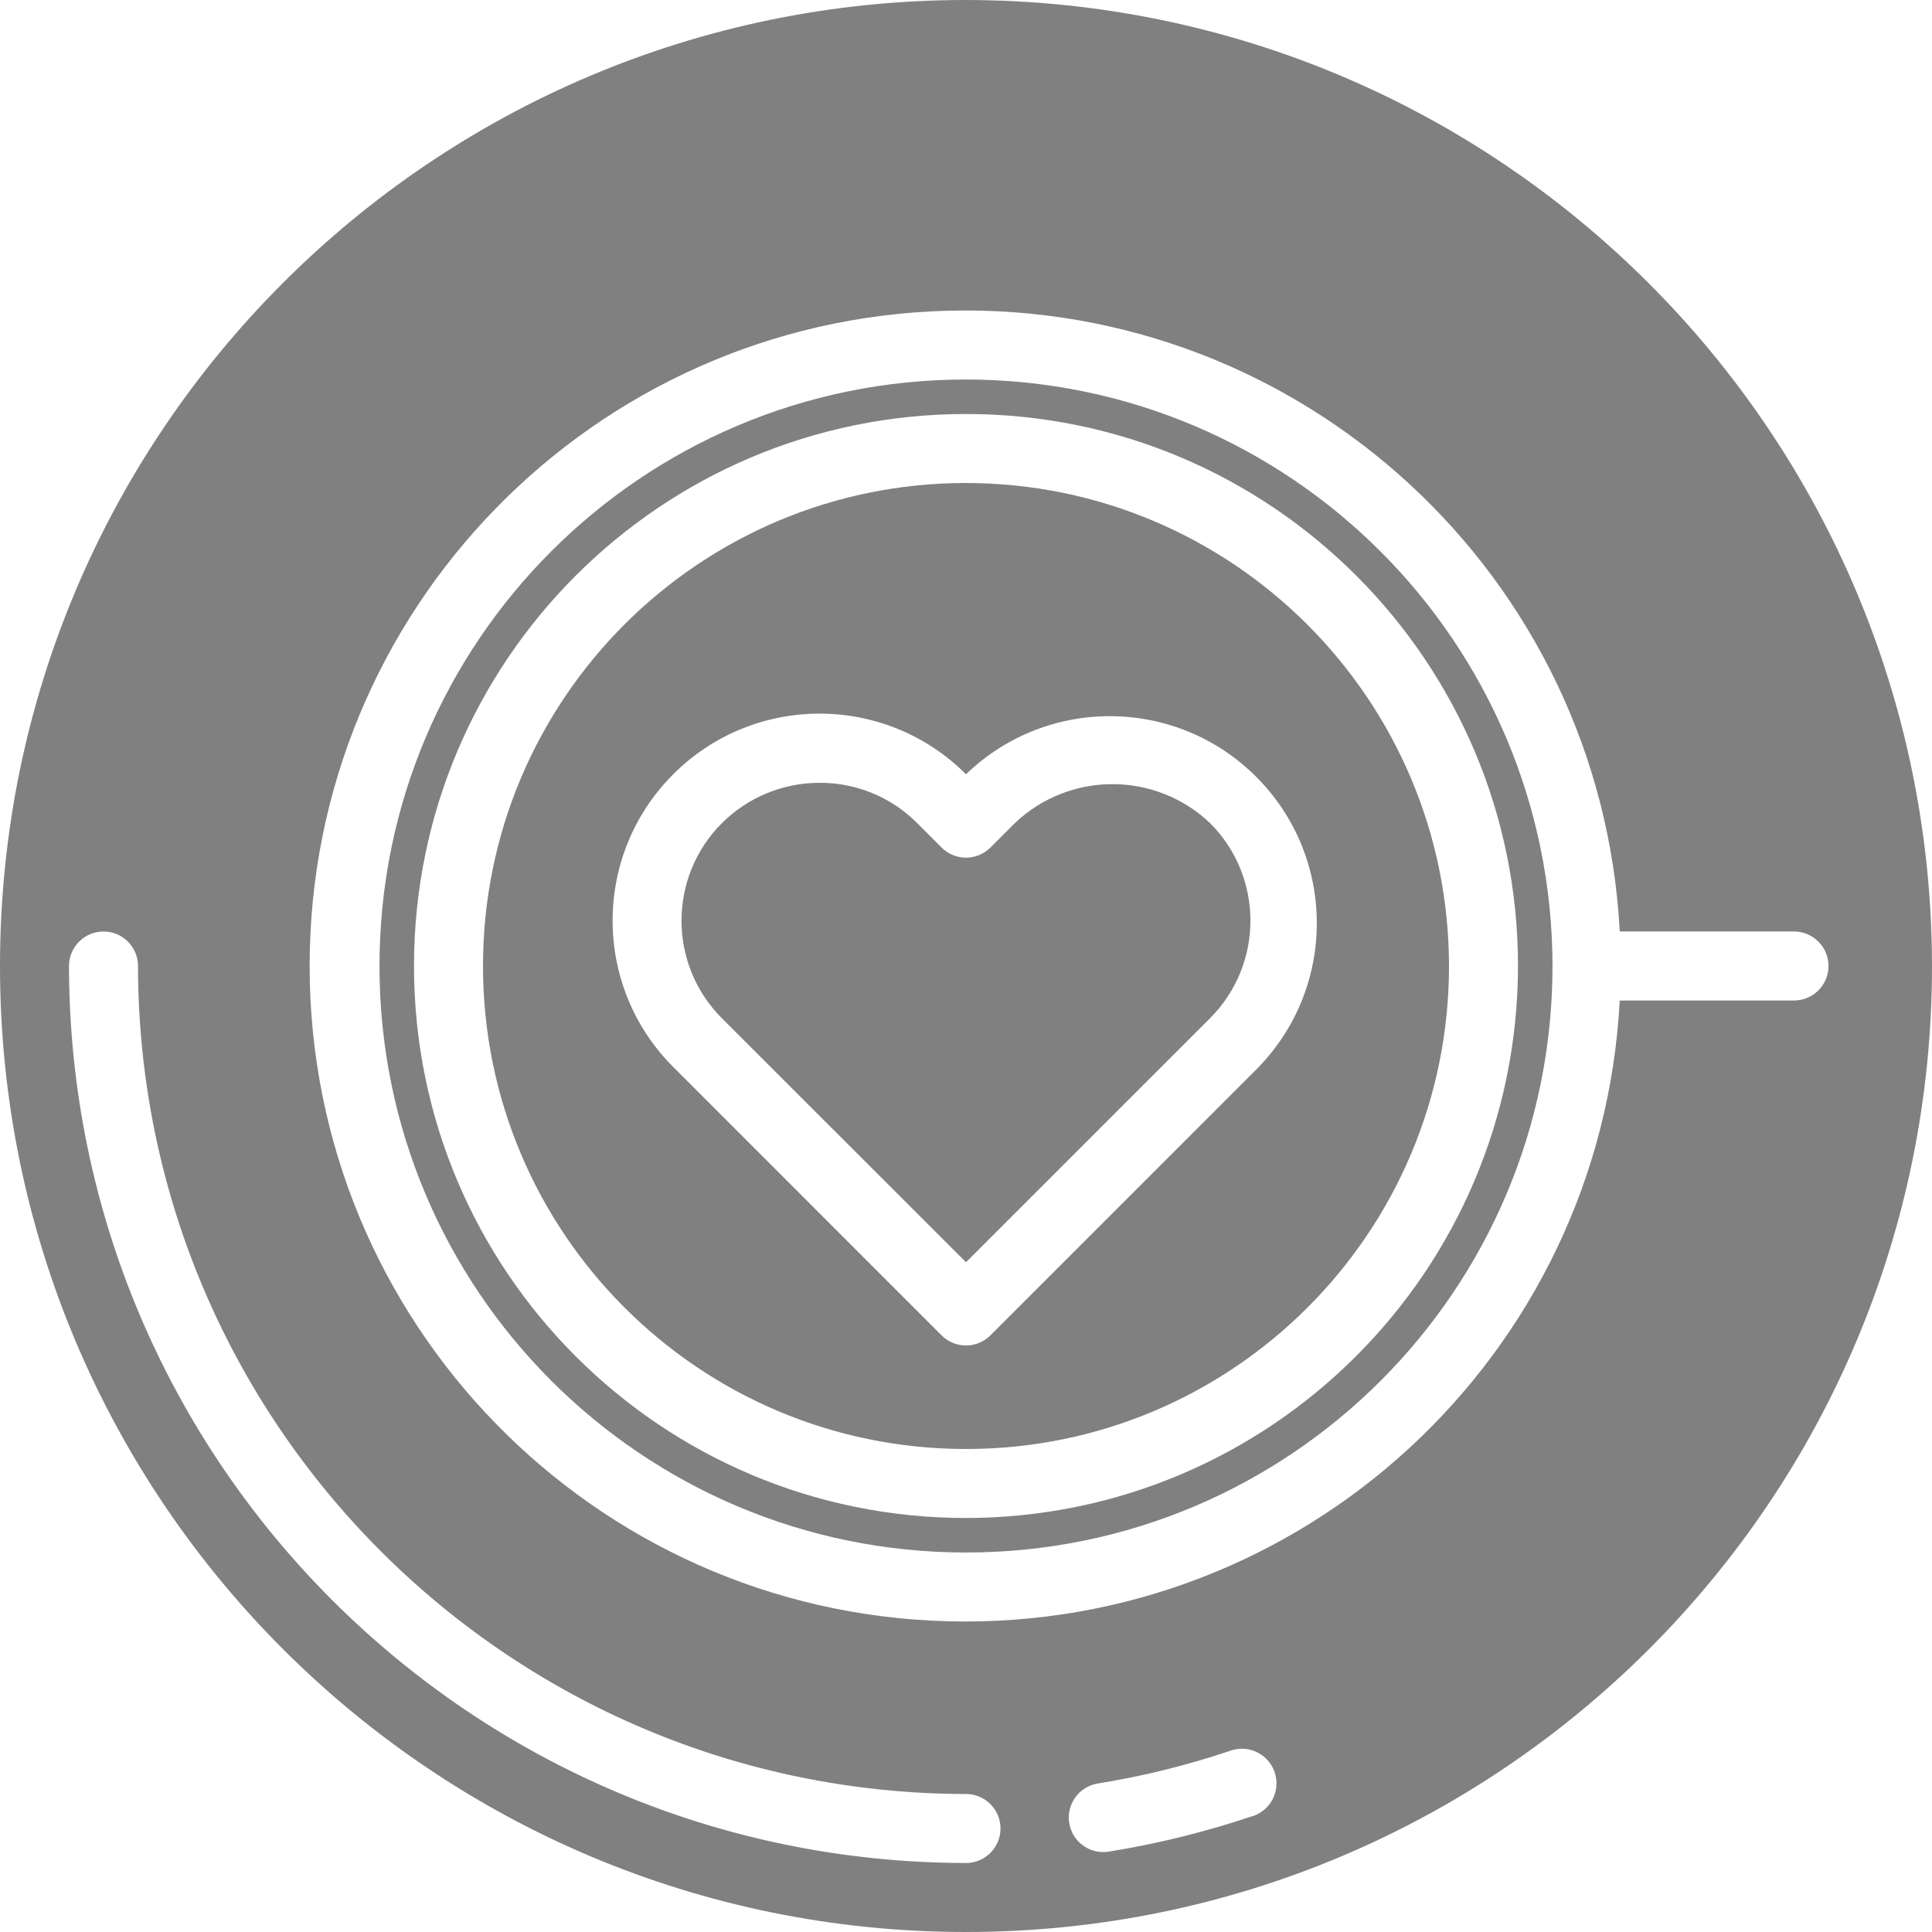 <svg height="35" fill="grey" viewBox="0 0 448 448" width="35" xmlns="http://www.w3.org/2000/svg"><path d="m224 88c-75.109 0-136 60.891-136 136s60.891 136 136 136 136-60.891 136-136c-.082-75.074-60.926-135.918-136-136zm0 264c-70.691 0-128-57.309-128-128s57.309-128 128-128 128 57.309 128 128c-.082 70.656-57.344 127.918-128 128zm0 0"/><path d="m224 0c-123.711 0-224 100.289-224 224s100.289 224 224 224 224-100.289 224-224c-.141-123.652-100.348-223.859-224-224zm0 432c-114.82-.129-207.871-93.18-208-208 0-4.418 3.582-8 8-8s8 3.582 8 8c.125 105.988 86.012 191.875 192 192 4.418 0 8 3.582 8 8s-3.582 8-8 8zm66.543-10.91c-10.887 3.676-22.062 6.441-33.406 8.27-.422.07-.852.105-1.281.105-4.18.012-7.664-3.203-7.996-7.371-.328-4.168 2.609-7.887 6.742-8.535 10.461-1.68 20.766-4.234 30.805-7.629 4.199-1.422 8.75.832 10.168 5.031 1.422 4.195-.832 8.75-5.031 10.168zm125.457-189.09h-40.406c-4.34 82.273-73.434 146.117-155.793 143.949-82.359-2.172-148-69.559-148-151.949s65.641-149.777 148-151.949c82.359-2.168 151.453 61.676 155.793 143.949h40.406c4.418 0 8 3.582 8 8s-3.582 8-8 8zm0 0"/><path d="m235.336 190.855-5.68 5.68c-3.125 3.125-8.188 3.125-11.312 0l-5.68-5.68c-5.977-6.004-14.109-9.367-22.586-9.336-8.508-.008-16.672 3.359-22.695 9.367-12.469 12.492-12.469 32.727 0 45.219l56.617 56.582 56.586-56.582c12.492-12.496 12.492-32.754 0-45.25-12.684-12.031-32.566-12.031-45.25 0zm0 0"/><path d="m224 112c-61.855 0-112 50.145-112 112s50.145 112 112 112 112-50.145 112-112c-.066-61.828-50.172-111.934-112-112zm67.895 135.414-62.238 62.242c-3.125 3.121-8.188 3.121-11.312 0l-62.238-62.242c-18.742-18.746-18.738-49.141.012-67.883 18.746-18.742 49.141-18.734 67.883.012 18.836-18.191 48.773-17.93 67.289.586 18.512 18.516 18.773 48.453.582 67.285zm0 0"/></svg>